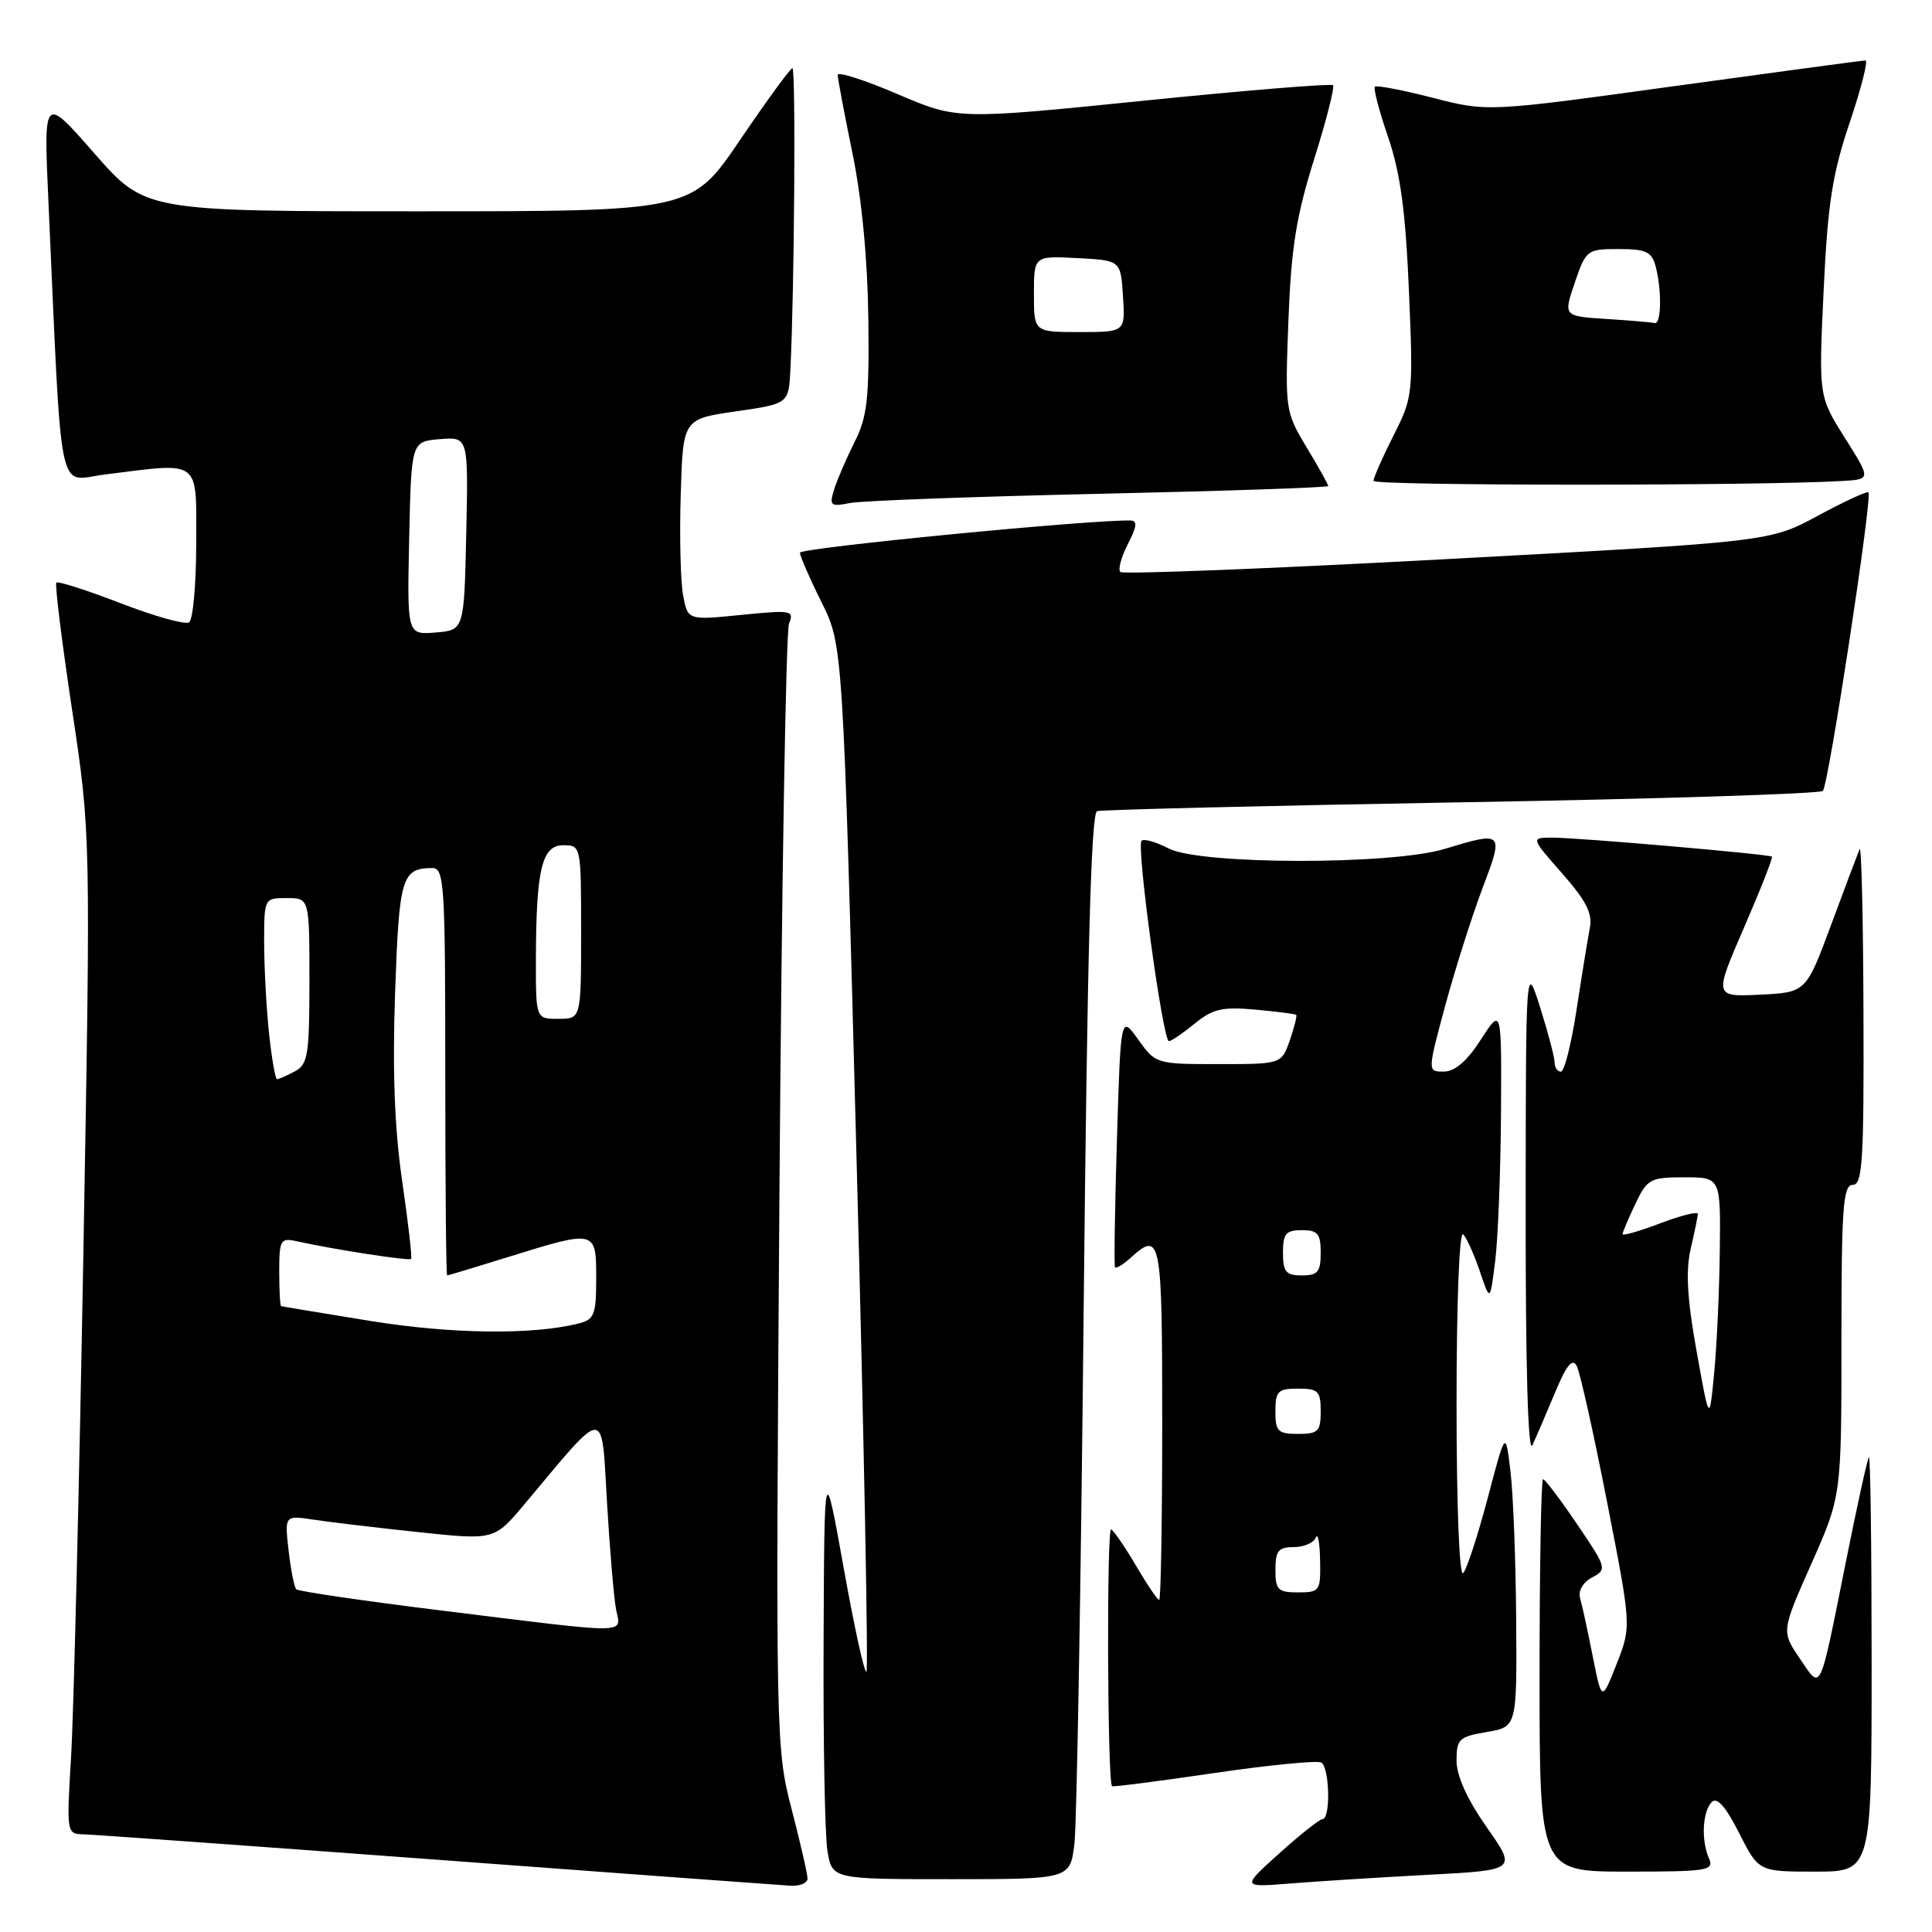 <?xml version="1.0" encoding="UTF-8" standalone="no"?>
<!DOCTYPE svg PUBLIC "-//W3C//DTD SVG 1.1//EN" "http://www.w3.org/Graphics/SVG/1.1/DTD/svg11.dtd" >
<svg xmlns="http://www.w3.org/2000/svg" xmlns:xlink="http://www.w3.org/1999/xlink" version="1.1" viewBox="0 0 256 256">
 <g >
 <path fill="currentColor"
d=" M 107.00 248.92 C 107.00 248.32 106.05 244.16 104.88 239.67 C 102.80 231.62 102.77 230.46 103.28 158.00 C 103.57 117.58 104.14 83.66 104.55 82.63 C 105.26 80.88 104.88 80.81 98.21 81.48 C 91.13 82.19 91.13 82.19 90.51 78.85 C 90.17 77.01 90.03 71.00 90.20 65.51 C 90.50 55.52 90.50 55.52 97.50 54.51 C 104.50 53.50 104.50 53.50 104.73 49.00 C 105.26 38.58 105.46 9.00 105.00 9.03 C 104.72 9.05 101.61 13.32 98.07 18.53 C 91.65 28.00 91.65 28.00 55.44 28.00 C 19.23 28.00 19.23 28.00 12.50 20.32 C 5.78 12.64 5.78 12.64 6.41 26.57 C 8.25 67.23 7.52 63.67 13.85 62.88 C 26.76 61.26 26.00 60.70 26.00 71.94 C 26.00 77.41 25.57 82.15 25.05 82.47 C 24.52 82.80 20.44 81.65 15.98 79.93 C 11.52 78.21 7.69 76.98 7.47 77.20 C 7.25 77.41 8.19 85.00 9.55 94.05 C 12.03 110.50 12.03 110.50 11.04 166.50 C 10.49 197.30 9.76 227.11 9.42 232.75 C 8.81 243.00 8.81 243.00 11.15 243.06 C 12.44 243.10 33.52 244.61 58.00 246.43 C 82.48 248.25 103.51 249.80 104.75 249.87 C 105.99 249.94 107.00 249.51 107.00 248.92 Z  M 189.24 248.42 C 200.99 247.80 200.99 247.80 196.99 242.11 C 194.41 238.42 193.00 235.32 193.00 233.29 C 193.00 230.44 193.33 230.12 197.00 229.50 C 201.00 228.82 201.00 228.82 200.90 214.66 C 200.85 206.87 200.51 198.03 200.15 195.00 C 199.50 189.50 199.50 189.50 197.13 198.50 C 195.82 203.45 194.36 207.93 193.88 208.45 C 193.37 209.00 193.00 199.49 193.00 186.00 C 193.00 172.49 193.37 163.00 193.88 163.55 C 194.36 164.07 195.36 166.30 196.10 168.50 C 197.45 172.50 197.45 172.50 198.13 167.00 C 198.50 163.97 198.84 155.20 198.89 147.50 C 198.97 133.50 198.97 133.50 196.23 137.74 C 194.40 140.59 192.78 141.99 191.32 141.99 C 189.14 142.00 189.14 142.00 191.50 133.25 C 192.80 128.44 195.02 121.46 196.42 117.75 C 199.29 110.18 199.23 110.12 191.41 112.49 C 184.34 114.63 159.04 114.59 154.86 112.43 C 153.18 111.56 151.57 111.10 151.26 111.41 C 150.55 112.12 154.09 138.01 154.89 137.96 C 155.23 137.94 156.77 136.89 158.32 135.62 C 160.70 133.68 161.97 133.38 166.32 133.78 C 169.17 134.04 171.61 134.35 171.75 134.47 C 171.89 134.58 171.51 136.10 170.91 137.84 C 169.80 141.00 169.80 141.00 161.47 141.00 C 153.21 141.00 153.12 140.97 150.82 137.75 C 148.50 134.50 148.50 134.50 148.00 151.00 C 147.72 160.07 147.61 167.68 147.74 167.91 C 147.88 168.14 148.81 167.57 149.82 166.66 C 153.82 163.04 154.00 163.97 154.00 188.50 C 154.00 201.43 153.82 212.00 153.60 212.00 C 153.37 212.00 152.02 210.00 150.58 207.55 C 149.15 205.11 147.64 202.90 147.24 202.65 C 146.62 202.26 146.73 236.06 147.35 236.68 C 147.47 236.80 153.55 236.02 160.87 234.94 C 168.19 233.87 174.59 233.24 175.09 233.55 C 176.18 234.23 176.33 240.98 175.25 241.04 C 174.84 241.06 172.25 243.11 169.50 245.59 C 164.50 250.09 164.50 250.09 171.00 249.57 C 174.57 249.28 182.79 248.77 189.24 248.42 Z  M 142.37 244.25 C 142.68 241.64 143.23 209.88 143.59 173.67 C 144.07 126.30 144.57 107.74 145.37 107.48 C 145.99 107.29 167.73 106.76 193.67 106.31 C 219.61 105.87 241.15 105.18 241.54 104.80 C 242.29 104.04 248.13 65.80 247.58 65.24 C 247.39 65.06 244.37 66.45 240.87 68.34 C 234.50 71.78 234.50 71.78 191.78 74.08 C 168.28 75.35 148.78 76.12 148.45 75.79 C 148.12 75.46 148.57 73.79 149.45 72.09 C 150.66 69.75 150.74 68.99 149.78 68.97 C 144.41 68.85 106.00 72.59 106.00 73.24 C 106.00 73.69 107.28 76.63 108.85 79.78 C 111.70 85.50 111.70 85.50 113.49 153.27 C 114.48 190.55 115.07 221.26 114.81 221.52 C 114.55 221.78 113.19 215.58 111.79 207.75 C 109.23 193.50 109.23 193.50 109.13 217.50 C 109.07 230.70 109.30 243.19 109.64 245.25 C 110.26 249.00 110.26 249.00 126.04 249.00 C 141.81 249.00 141.81 249.00 142.37 244.25 Z  M 226.45 246.25 C 225.39 243.85 225.59 240.01 226.82 238.78 C 227.52 238.08 228.67 239.39 230.44 242.88 C 233.03 248.00 233.03 248.00 240.52 248.00 C 248.00 248.00 248.00 248.00 248.00 220.33 C 248.00 205.12 247.84 192.85 247.64 193.08 C 247.44 193.31 246.06 199.57 244.58 207.00 C 241.02 224.73 241.37 224.01 238.48 219.76 C 236.04 216.16 236.04 216.16 240.02 207.20 C 244.00 198.23 244.00 198.23 244.00 177.61 C 244.00 159.96 244.22 157.00 245.50 157.00 C 246.79 157.00 246.99 153.84 246.92 134.25 C 246.88 121.74 246.65 111.95 246.41 112.50 C 246.18 113.05 244.48 117.55 242.65 122.50 C 239.31 131.50 239.31 131.50 233.21 131.80 C 227.11 132.09 227.11 132.09 231.09 122.91 C 233.28 117.87 234.94 113.64 234.79 113.51 C 234.37 113.18 208.98 110.98 205.67 110.99 C 202.83 111.00 202.83 111.00 206.99 115.73 C 210.19 119.36 211.04 121.05 210.66 122.98 C 210.39 124.37 209.60 129.21 208.91 133.75 C 208.22 138.29 207.28 142.00 206.83 142.00 C 206.37 142.00 205.99 141.44 205.99 140.75 C 205.98 140.06 205.12 136.80 204.08 133.50 C 202.18 127.50 202.18 127.50 202.16 160.50 C 202.14 181.27 202.48 192.76 203.05 191.50 C 203.56 190.40 204.91 187.25 206.06 184.50 C 207.58 180.85 208.35 179.91 208.93 181.00 C 209.36 181.83 211.17 189.93 212.94 199.00 C 216.17 215.50 216.17 215.50 214.21 220.49 C 212.24 225.48 212.24 225.48 211.05 219.49 C 210.40 216.20 209.65 212.74 209.38 211.81 C 209.09 210.79 209.72 209.69 210.96 209.02 C 212.96 207.95 212.91 207.76 208.97 201.96 C 206.75 198.68 204.72 196.00 204.46 196.00 C 204.21 196.00 204.00 207.70 204.00 222.00 C 204.00 248.00 204.00 248.00 215.61 248.00 C 226.29 248.00 227.15 247.86 226.45 246.25 Z  M 145.75 65.43 C 162.39 65.06 176.00 64.60 176.00 64.40 C 176.00 64.19 174.71 61.89 173.13 59.27 C 170.31 54.58 170.27 54.31 170.72 42.50 C 171.08 32.87 171.76 28.65 174.12 21.12 C 175.75 15.96 176.87 11.54 176.63 11.29 C 176.38 11.05 165.08 11.97 151.50 13.35 C 126.83 15.85 126.83 15.85 118.91 12.46 C 114.56 10.60 111.00 9.46 111.00 9.93 C 111.00 10.40 111.88 15.05 112.95 20.28 C 114.19 26.29 114.96 34.34 115.06 42.22 C 115.19 52.83 114.92 55.25 113.23 58.58 C 112.15 60.74 110.93 63.56 110.53 64.85 C 109.86 67.01 110.03 67.16 112.65 66.65 C 114.22 66.35 129.11 65.80 145.75 65.43 Z  M 244.20 63.73 C 247.91 63.50 247.91 63.50 244.44 58.00 C 240.98 52.50 240.98 52.50 241.64 38.50 C 242.18 26.98 242.80 23.04 245.09 16.25 C 246.62 11.71 247.56 8.00 247.19 8.01 C 246.81 8.01 235.39 9.55 221.81 11.42 C 197.11 14.83 197.11 14.83 189.85 12.96 C 185.85 11.93 182.40 11.27 182.18 11.49 C 181.96 11.71 182.75 14.73 183.94 18.19 C 185.56 22.94 186.24 27.96 186.69 38.50 C 187.27 52.22 187.23 52.61 184.64 57.72 C 183.19 60.59 182.00 63.29 182.00 63.72 C 182.00 64.38 233.28 64.39 244.20 63.73 Z  M 58.63 213.42 C 48.25 212.14 39.53 210.86 39.26 210.59 C 38.99 210.32 38.53 208.00 38.24 205.44 C 37.71 200.78 37.71 200.78 41.61 201.37 C 43.75 201.70 50.00 202.44 55.50 203.02 C 65.50 204.08 65.50 204.08 69.50 199.31 C 80.47 186.22 79.67 186.23 80.43 199.05 C 80.80 205.35 81.34 211.74 81.63 213.25 C 82.27 216.57 83.98 216.55 58.63 213.42 Z  M 49.00 175.02 C 42.67 173.99 37.39 173.12 37.25 173.07 C 37.11 173.03 37.00 170.97 37.00 168.48 C 37.00 164.31 37.18 164.00 39.25 164.46 C 44.28 165.57 54.23 167.11 54.48 166.81 C 54.62 166.64 54.09 162.00 53.29 156.50 C 52.28 149.59 51.99 141.89 52.35 131.60 C 52.88 116.26 53.23 115.05 57.25 115.02 C 58.87 115.00 59.00 116.95 59.00 142.00 C 59.00 156.85 59.11 169.00 59.25 169.00 C 59.39 169.00 63.10 167.88 67.50 166.51 C 78.98 162.95 79.00 162.96 79.00 169.39 C 79.00 174.21 78.75 174.85 76.66 175.37 C 70.55 176.91 59.77 176.77 49.00 175.02 Z  M 35.64 136.85 C 35.29 133.47 35.00 128.07 35.00 124.85 C 35.00 119.02 35.01 119.00 38.00 119.00 C 41.00 119.00 41.00 119.00 41.00 129.96 C 41.00 139.78 40.80 141.04 39.07 141.96 C 38.00 142.53 36.94 143.00 36.71 143.00 C 36.48 143.00 36.00 140.23 35.64 136.85 Z  M 71.01 127.25 C 71.03 115.21 71.79 112.00 74.63 112.00 C 76.99 112.00 77.00 112.07 77.00 123.50 C 77.00 135.00 77.00 135.00 74.00 135.00 C 71.00 135.00 71.00 135.00 71.01 127.25 Z  M 54.22 71.31 C 54.50 58.50 54.50 58.50 58.28 58.19 C 62.06 57.88 62.06 57.88 61.78 70.69 C 61.50 83.50 61.50 83.50 57.72 83.81 C 53.94 84.12 53.94 84.12 54.22 71.31 Z  M 169.00 208.00 C 169.00 205.49 169.40 205.00 171.42 205.00 C 172.75 205.00 174.06 204.44 174.34 203.75 C 174.62 203.06 174.88 204.41 174.92 206.75 C 175.00 210.82 174.88 211.00 172.00 211.00 C 169.33 211.00 169.00 210.67 169.00 208.00 Z  M 169.00 187.00 C 169.00 184.33 169.33 184.00 172.00 184.00 C 174.67 184.00 175.00 184.33 175.00 187.00 C 175.00 189.67 174.67 190.00 172.00 190.00 C 169.33 190.00 169.00 189.67 169.00 187.00 Z  M 170.00 166.00 C 170.00 163.47 170.39 163.00 172.50 163.00 C 174.61 163.00 175.00 163.47 175.00 166.00 C 175.00 168.53 174.61 169.00 172.50 169.00 C 170.39 169.00 170.00 168.53 170.00 166.00 Z  M 224.80 179.00 C 223.56 172.11 223.35 168.40 224.02 165.50 C 224.53 163.30 224.96 161.21 224.98 160.85 C 224.99 160.49 222.75 161.05 220.00 162.09 C 217.25 163.14 215.00 163.78 215.00 163.53 C 215.00 163.28 215.76 161.48 216.69 159.53 C 218.27 156.21 218.66 156.00 223.19 156.00 C 228.00 156.00 228.00 156.00 227.88 165.75 C 227.82 171.11 227.48 178.43 227.13 182.00 C 226.50 188.50 226.50 188.50 224.80 179.00 Z  M 137.00 38.95 C 137.00 33.90 137.00 33.90 142.75 34.20 C 148.50 34.50 148.50 34.50 148.80 39.25 C 149.11 44.00 149.11 44.00 143.05 44.00 C 137.00 44.00 137.00 44.00 137.00 38.95 Z  M 212.83 42.26 C 207.15 41.90 207.15 41.90 208.67 37.45 C 210.15 33.11 210.29 33.00 214.48 33.00 C 218.08 33.00 218.86 33.36 219.37 35.25 C 220.22 38.42 220.14 43.04 219.25 42.81 C 218.84 42.71 215.95 42.46 212.83 42.26 Z "/>
</g>
</svg>